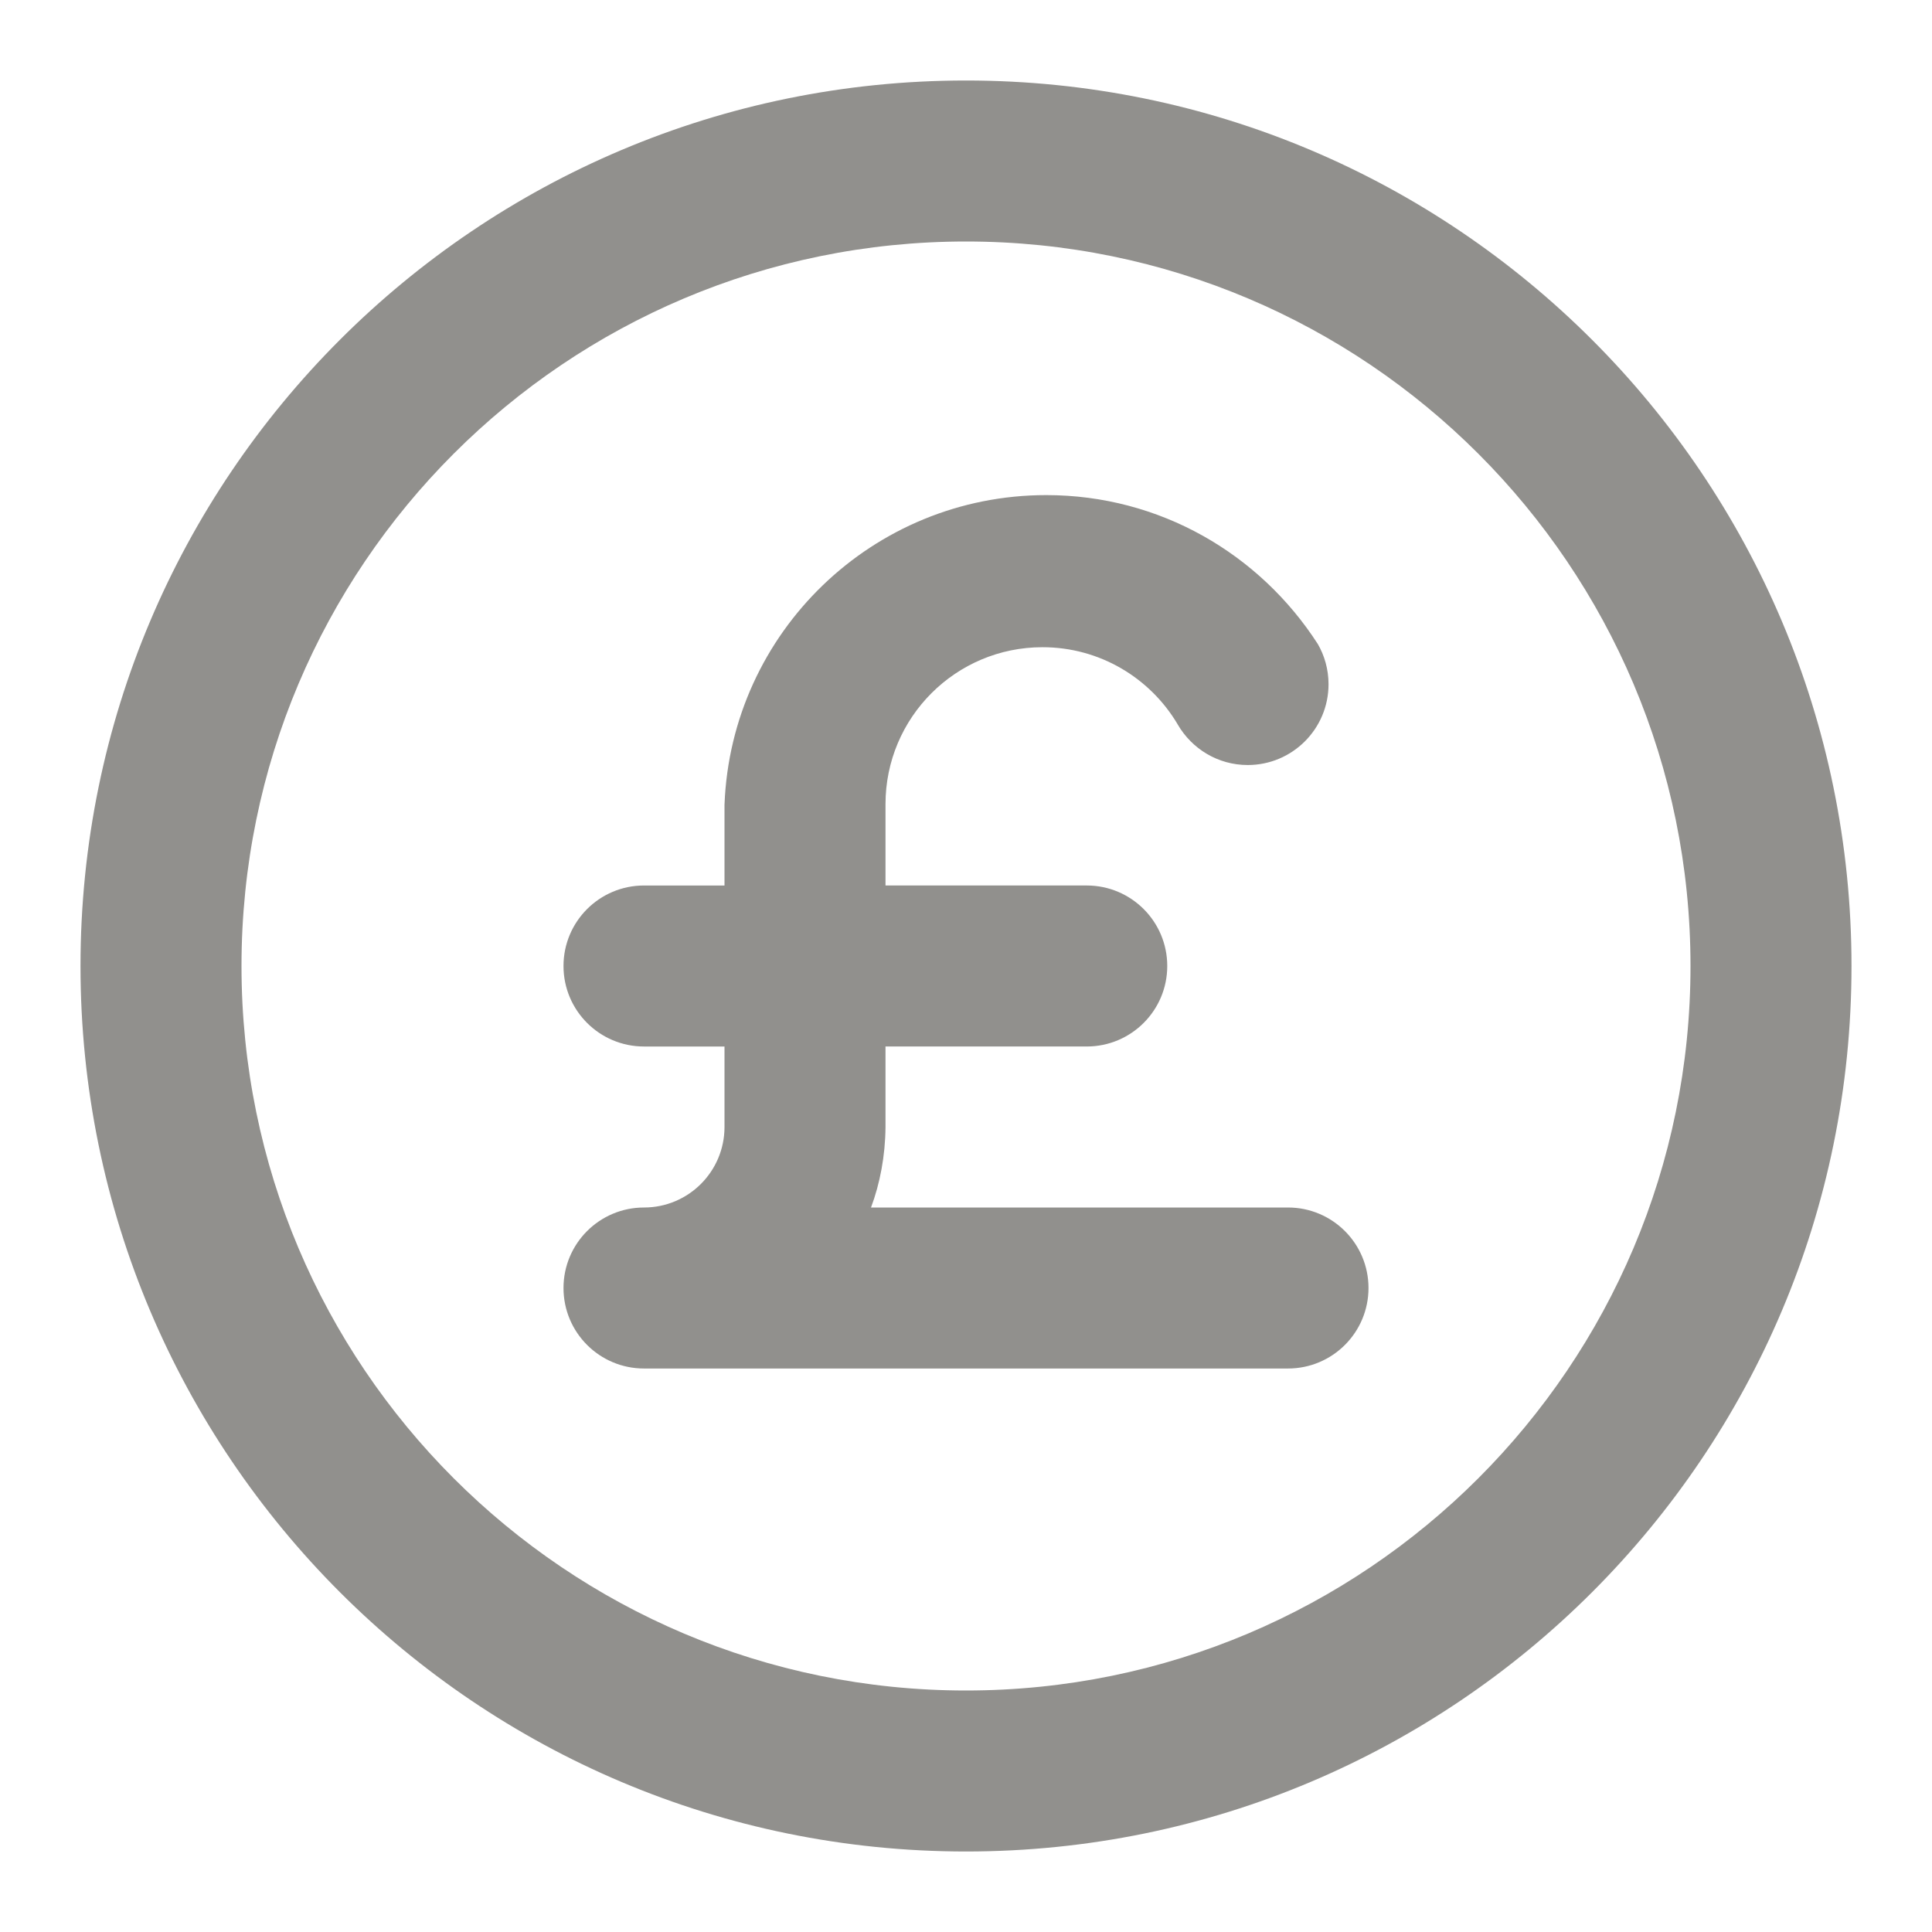 <!-- Generated by IcoMoon.io -->
<svg version="1.1" xmlns="http://www.w3.org/2000/svg" width="280" height="280" viewBox="0 0 280 280">
<title>ul-pound-circle</title>
<path fill="#91908d" d="M186.667 175h-60.433c1.299-3.466 2.066-7.472 2.1-11.652v-11.682h29.167c6.443 0 11.667-5.223 11.667-11.667s-5.223-11.667-11.667-11.667v0h-29.167v-11.667c-0-0.035-0-0.076-0-0.117 0-12.564 10.186-22.75 22.75-22.75 8.305 0 15.571 4.45 19.543 11.097l0.057 0.104c2.059 3.535 5.832 5.873 10.15 5.873 6.465 0 11.707-5.241 11.707-11.707 0-2.147-0.578-4.159-1.587-5.889l0.030 0.056c-8.419-13.057-22.889-21.579-39.35-21.579-25.157 0-45.664 19.905-46.631 44.825l-0.003 0.088v11.667h-11.667c-6.443 0-11.667 5.223-11.667 11.667s5.223 11.667 11.667 11.667v0h11.667v11.667c0 6.443-5.223 11.667-11.667 11.667v0c-6.443 0-11.667 5.223-11.667 11.667s5.223 11.667 11.667 11.667v0h93.333c6.443 0 11.667-5.223 11.667-11.667s-5.223-11.667-11.667-11.667v0zM140 11.667c-70.877 0-128.333 57.457-128.333 128.333s57.457 128.333 128.333 128.333c70.877 0 128.333-57.457 128.333-128.333v0c0-70.877-57.457-128.333-128.333-128.333v0zM140 245c-57.99 0-105-47.010-105-105s47.010-105 105-105c57.99 0 105 47.010 105 105v0c0 57.99-47.010 105-105 105v0z"></path>
</svg>
